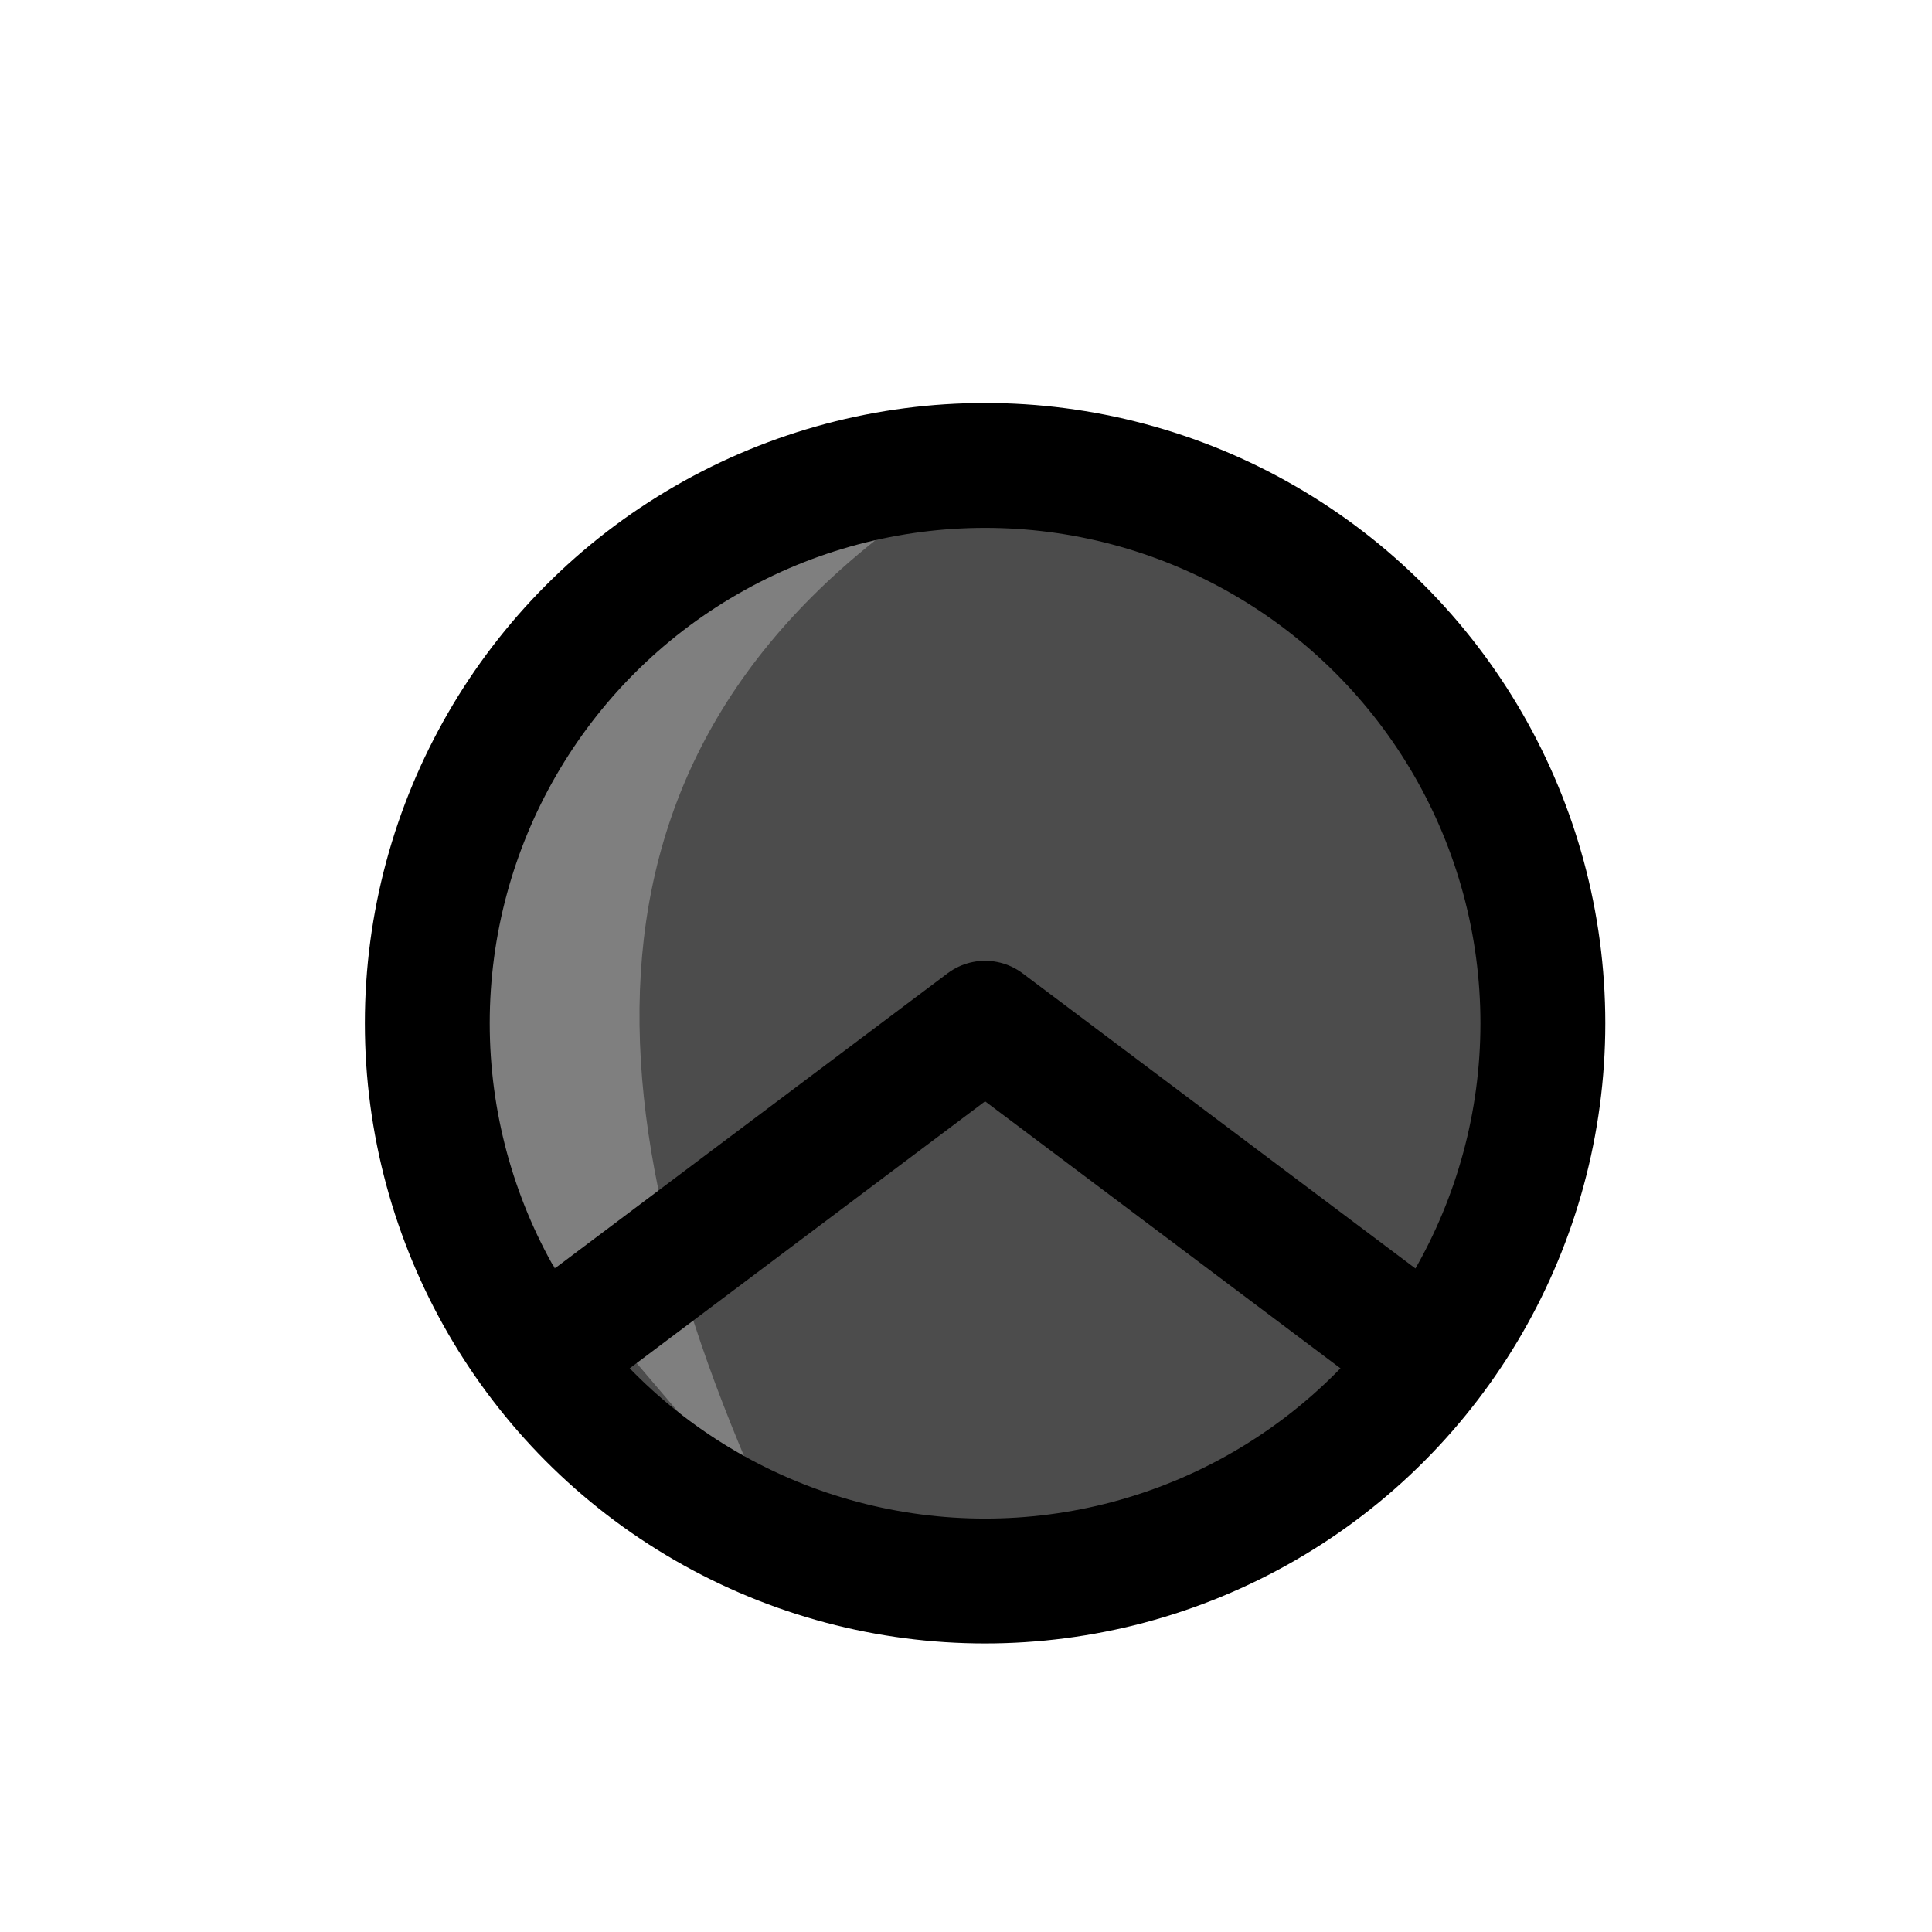 <?xml version="1.0" encoding="UTF-8" standalone="no"?>
<svg
   width="100"
   height="100"
   viewBox="-50 -100 345.843 506.462"
   version="1.1"
   id="svg16"
   sodipodi:docname="hoplite.svg"
   inkscape:version="1.2.2 (b0a8486541, 2022-12-01)"
   xmlns:inkscape="http://www.inkscape.org/namespaces/inkscape"
   xmlns:sodipodi="http://sodipodi.sourceforge.net/DTD/sodipodi-0.dtd"
   xmlns="http://www.w3.org/2000/svg"
   xmlns:svg="http://www.w3.org/2000/svg">
  <sodipodi:namedview
     id="namedview18"
     pagecolor="#505050"
     bordercolor="#ffffff"
     borderopacity="1"
     inkscape:showpageshadow="0"
     inkscape:pageopacity="0"
     inkscape:pagecheckerboard="1"
     inkscape:deskcolor="#505050"
     showgrid="false"
     inkscape:zoom="7.327109"
     inkscape:cx="31.594999"
     inkscape:cy="49.815009"
     inkscape:window-width="1904"
     inkscape:window-height="995"
     inkscape:window-x="8"
     inkscape:window-y="40"
     inkscape:window-maximized="0"
     inkscape:current-layer="svg16" />
  <defs
     id="defs5">
    <clipPath
       id="clip1-2">
      <path
         d="M 0,0 H 255.844 V 376.461 H 0 Z m 0,0"
         id="path2-9" />
    </clipPath>
    <clipPath
       clipPathUnits="userSpaceOnUse"
       id="clipPath1048">
      <g
         id="g1052">
        <path
           d="M 0,-20 H 255.844 V 356.461 H 0 Z m 0,0"
           id="path1050" />
      </g>
    </clipPath>
  </defs>
  <g
     inkscape:groupmode="layer"
     id="layer1"
     inkscape:label="OLD"
     style="display:inline" />
  <g
     id="g2208"
     transform="translate(-298.703,15)">
    <path
       style="fill:#4c4c4c;fill-opacity:1;stroke:none;stroke-width:32.733;stroke-linejoin:round;stroke-dasharray:none;stroke-dashoffset:0;stroke-opacity:1"
       d="m 280.404,153.231 29.32,87.833 47.864,41.064 84.171,16.539 70.858,-27.173 56.231,-84.301 -13.123,-102.62 -93.965,-74.159 -95.323,9.559 z"
       id="path1975"
       sodipodi:nodetypes="cccccccccc" />
    <path
       style="fill:#7f7f7f;fill-opacity:1;stroke:none;stroke-width:32.733;stroke-linejoin:round;stroke-dasharray:none;stroke-dashoffset:0;stroke-opacity:1"
       d="M 426.625,7.01 319.632,53.567 276.73,173.555 371.478,284.857 C 317.803,168.958 316.82,71.618 426.625,7.01 Z"
       id="path1462"
       sodipodi:nodetypes="ccccc" />
    <circle
       style="fill:none;stroke:#000000;stroke-width:32.733;stroke-dasharray:none;stroke-dashoffset:0;stroke-opacity:1"
       id="path1163"
       cx="426.625"
       cy="153.231"
       r="146.221" />
    <path
       id="path1282-3"
       style="display:inline;fill:none;stroke:#000000;stroke-width:32.733;stroke-linejoin:round;stroke-dasharray:none;stroke-dashoffset:0;stroke-opacity:1"
       d="M 309.724,241.064 426.625,153.231 v 0 l 116.901,87.833"
       sodipodi:nodetypes="cccc" />
  </g>
</svg>
